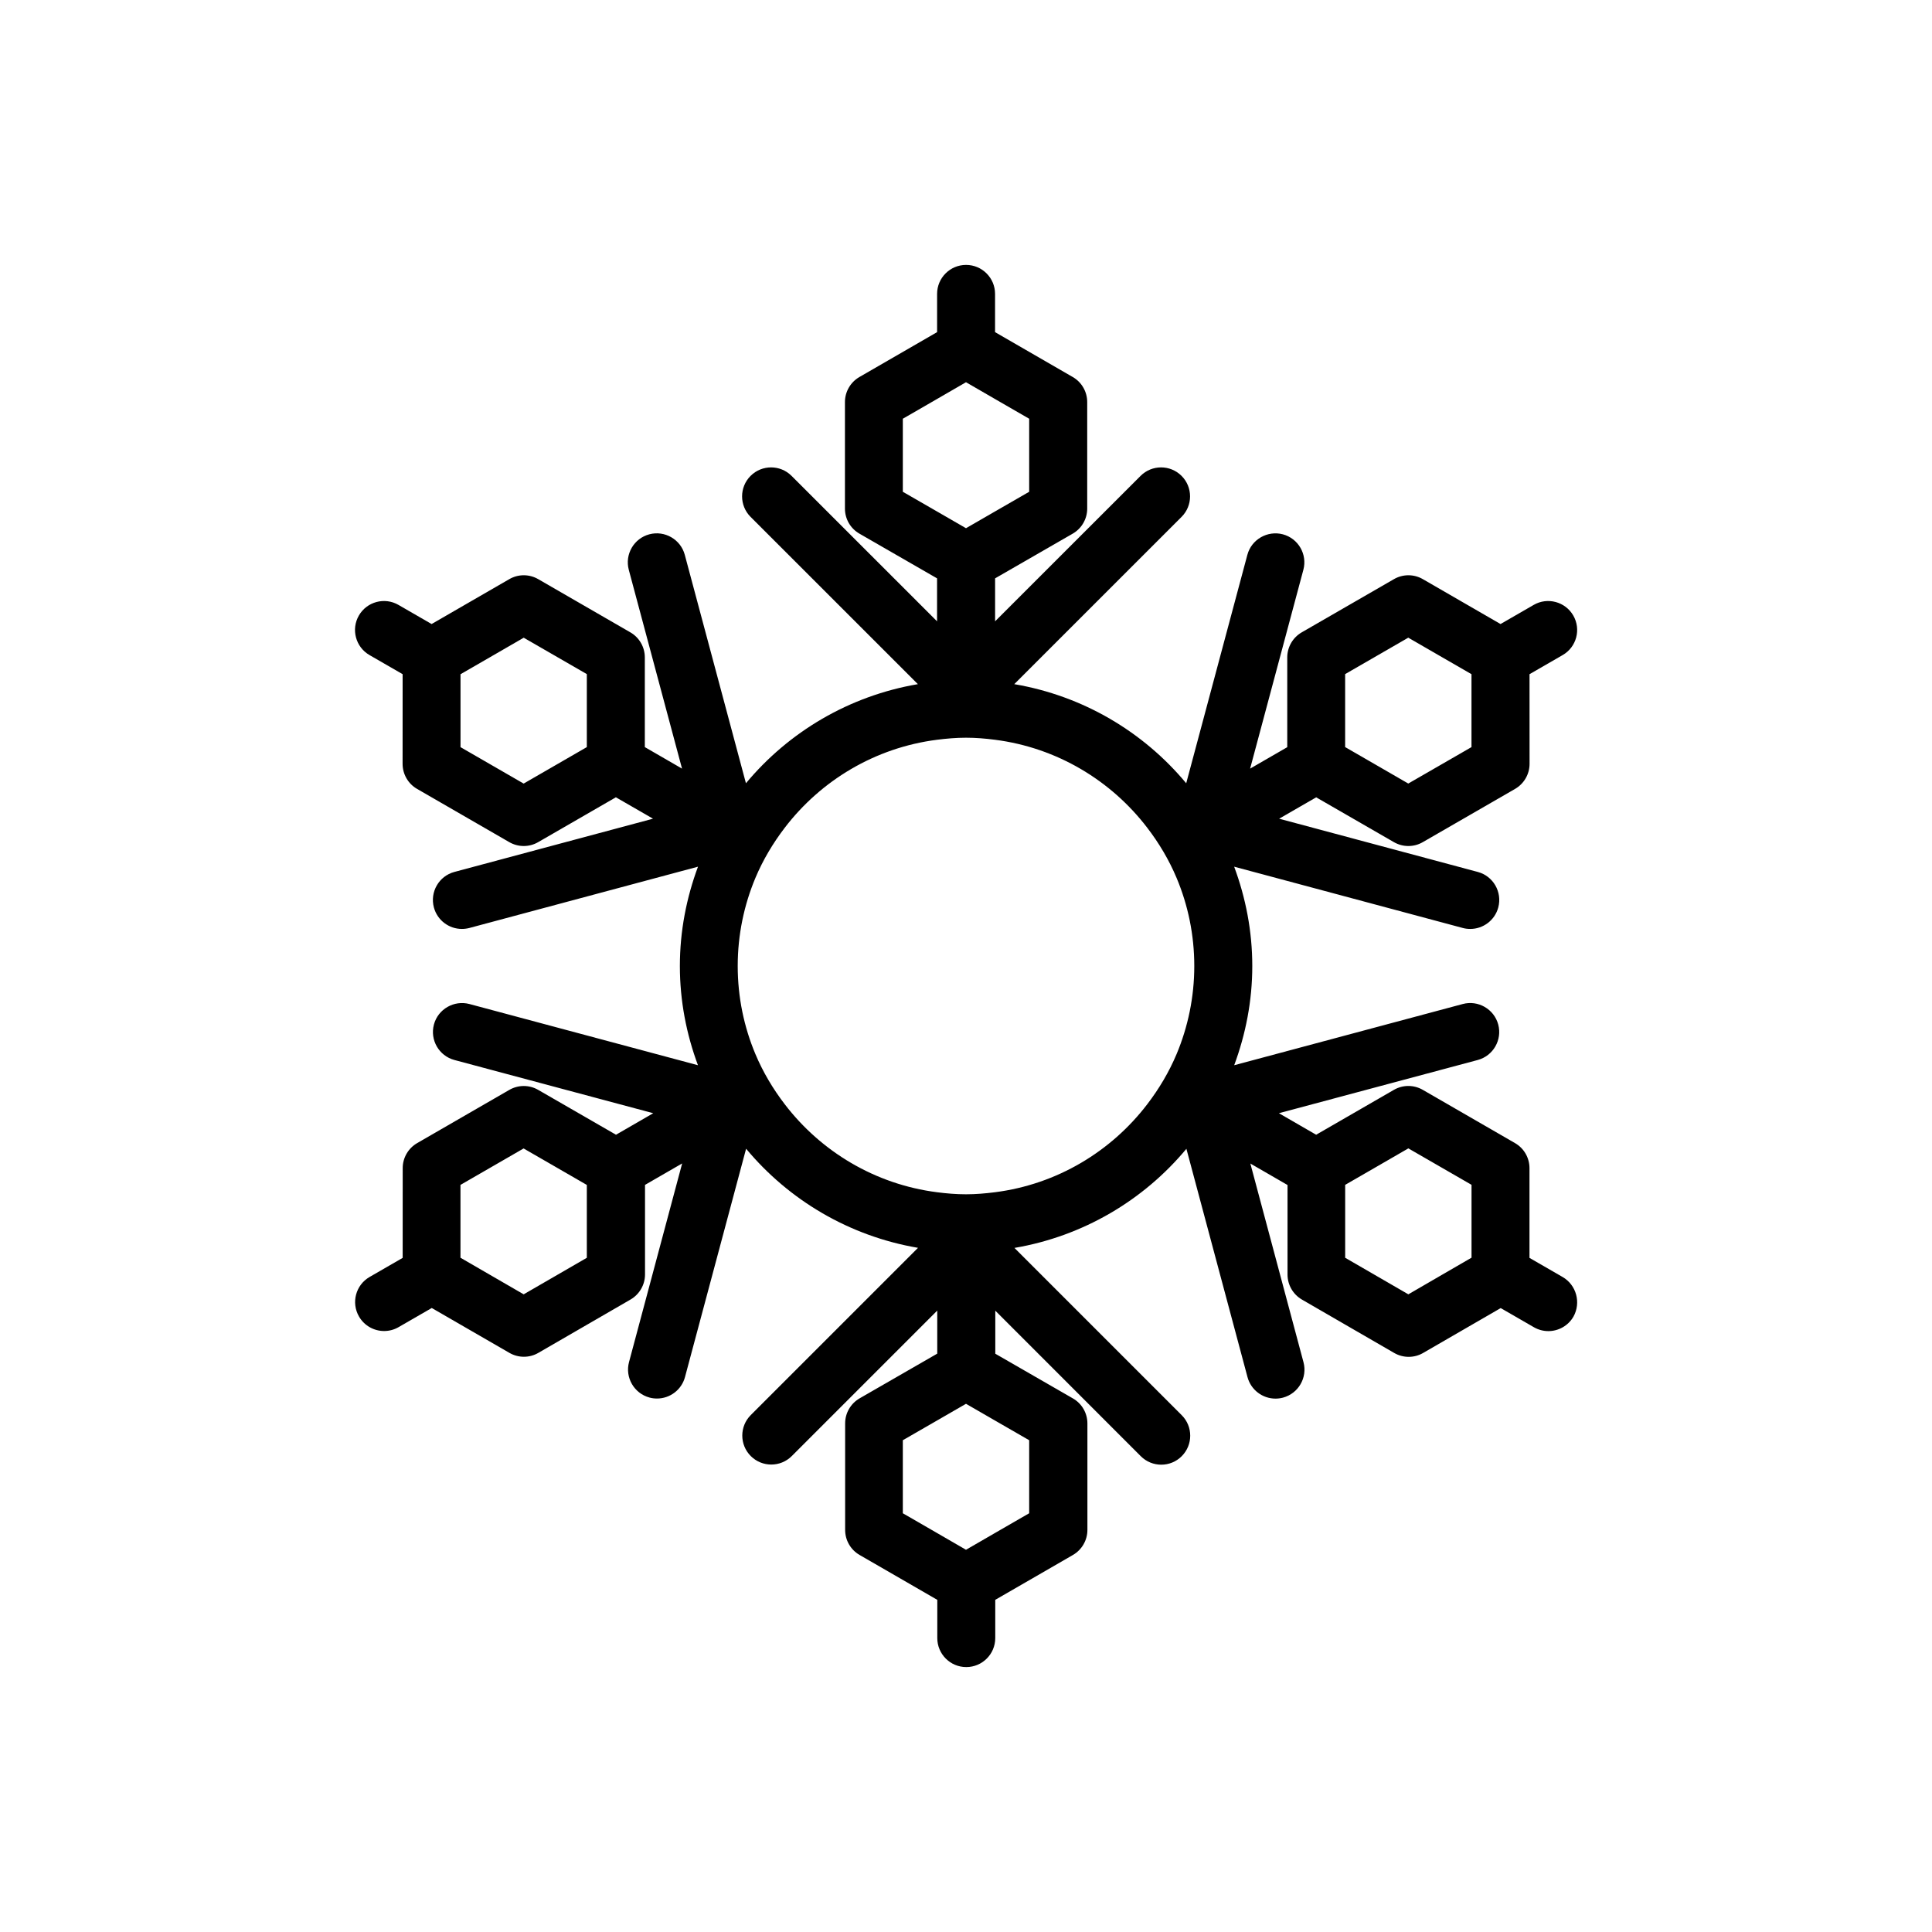 <?xml version="1.0" encoding="utf-8"?>
<!-- Generator: Adobe Illustrator 16.0.0, SVG Export Plug-In . SVG Version: 6.00 Build 0)  -->
<!DOCTYPE svg PUBLIC "-//W3C//DTD SVG 1.1//EN" "http://www.w3.org/Graphics/SVG/1.1/DTD/svg11.dtd">
<svg version="1.1" id="Layer_1" xmlns="http://www.w3.org/2000/svg" xmlns:xlink="http://www.w3.org/1999/xlink" x="0px" y="0px"
	 width="50px" height="50px" viewBox="-35.5 34.5 50 50" enable-background="new -35.5 34.5 50 50" xml:space="preserve">
<path d="M4.939,67.548l-0.856-0.494v-2.322c0-0.268-0.143-0.516-0.375-0.649l-2.385-1.377c-0.232-0.135-0.518-0.135-0.75,0
	l-2.011,1.161l-0.964-0.557l5.145-1.377c0.4-0.107,0.638-0.519,0.531-0.919c-0.107-0.399-0.521-0.637-0.918-0.53l-5.915,1.584
	c0.297-0.802,0.468-1.664,0.468-2.567c0-0.905-0.171-1.769-0.469-2.571l5.916,1.586c0.065,0.018,0.13,0.025,0.195,0.025
	c0.331,0,0.634-0.221,0.724-0.556c0.107-0.4-0.13-0.812-0.53-0.919l-5.141-1.378l0.959-0.553l2.01,1.159
	c0.116,0.067,0.246,0.101,0.375,0.101s0.259-0.033,0.375-0.101l2.387-1.377c0.232-0.134,0.375-0.382,0.375-0.65l-0.001-2.319
	l0.858-0.495c0.359-0.207,0.481-0.666,0.274-1.024c-0.207-0.358-0.667-0.481-1.024-0.274l-0.858,0.495l-2.01-1.161
	c-0.231-0.135-0.518-0.135-0.75,0l-2.385,1.376c-0.232,0.134-0.375,0.382-0.375,0.649v2.323l-0.961,0.555l1.378-5.145
	c0.107-0.4-0.13-0.812-0.531-0.919c-0.397-0.104-0.811,0.131-0.918,0.53l-1.583,5.913c-1.107-1.331-2.672-2.263-4.45-2.565
	l4.33-4.329c0.293-0.293,0.293-0.768,0-1.061s-0.768-0.293-1.061,0l-3.765,3.764v-1.112l2.009-1.157
	c0.232-0.134,0.375-0.381,0.375-0.649v-2.756c0-0.268-0.143-0.516-0.375-0.649l-2.01-1.161v-0.99c0-0.414-0.336-0.75-0.75-0.75
	s-0.75,0.336-0.75,0.75v0.99l-2.01,1.161c-0.232,0.134-0.375,0.382-0.375,0.649v2.756c0,0.269,0.143,0.516,0.375,0.649l2.009,1.157
	v1.112l-3.765-3.764c-0.293-0.293-0.768-0.293-1.061,0s-0.293,0.768,0,1.061l4.33,4.329c-1.778,0.303-3.343,1.234-4.45,2.565
	l-1.583-5.913c-0.107-0.399-0.52-0.636-0.918-0.53c-0.4,0.107-0.638,0.519-0.531,0.919l1.378,5.145l-0.963-0.557v-2.321
	c0-0.268-0.143-0.516-0.375-0.649l-2.383-1.376c-0.232-0.135-0.519-0.135-0.75,0l-2.01,1.161l-0.858-0.495
	c-0.358-0.207-0.817-0.084-1.024,0.274c-0.207,0.358-0.084,0.817,0.274,1.024l0.858,0.495l-0.001,2.319
	c0,0.269,0.143,0.517,0.375,0.65l2.385,1.377c0.116,0.067,0.246,0.101,0.375,0.101s0.259-0.033,0.375-0.101l2.01-1.16l0.961,0.554
	l-5.141,1.378c-0.4,0.107-0.637,0.519-0.53,0.919c0.09,0.335,0.393,0.556,0.724,0.556c0.064,0,0.129-0.008,0.195-0.025l5.916-1.586
	c-0.298,0.803-0.469,1.666-0.469,2.571c0,0.903,0.17,1.766,0.468,2.567l-5.915-1.584c-0.396-0.105-0.811,0.131-0.918,0.53
	c-0.107,0.4,0.13,0.812,0.531,0.919l5.145,1.377l-0.964,0.557l-2.012-1.16c-0.231-0.135-0.517-0.135-0.75,0l-2.383,1.376
	c-0.232,0.134-0.375,0.381-0.375,0.648l-0.001,2.323l-0.856,0.494c-0.359,0.207-0.481,0.666-0.274,1.024
	c0.139,0.24,0.391,0.375,0.65,0.375c0.127,0,0.256-0.032,0.375-0.101l0.858-0.495l2.009,1.161c0.116,0.067,0.246,0.101,0.375,0.101
	c0.13,0,0.259-0.033,0.375-0.101l2.385-1.38c0.232-0.135,0.375-0.382,0.375-0.649v-2.318l0.961-0.555l-1.375,5.141
	c-0.107,0.399,0.131,0.811,0.531,0.918c0.065,0.018,0.13,0.025,0.194,0.025c0.331,0,0.634-0.221,0.724-0.557l1.581-5.908
	c1.107,1.331,2.672,2.262,4.449,2.565l-4.328,4.328c-0.293,0.293-0.293,0.768,0,1.061s0.768,0.293,1.061,0l3.765-3.765v1.114
	l-2.009,1.157c-0.232,0.134-0.375,0.381-0.375,0.649v2.756c0,0.268,0.143,0.516,0.375,0.649l2.01,1.161v0.99
	c0,0.414,0.336,0.75,0.75,0.75s0.75-0.336,0.75-0.75v-0.99l2.01-1.161c0.232-0.134,0.375-0.382,0.375-0.649V71.34
	c0-0.269-0.143-0.516-0.375-0.649l-2.009-1.157v-1.114l3.765,3.766c0.146,0.146,0.338,0.22,0.53,0.22s0.384-0.073,0.53-0.22
	c0.293-0.293,0.293-0.768,0-1.061l-4.329-4.329c1.778-0.303,3.343-1.234,4.45-2.565l1.581,5.908c0.09,0.336,0.393,0.557,0.724,0.557
	c0.064,0,0.129-0.008,0.194-0.025c0.4-0.107,0.638-0.519,0.531-0.918l-1.375-5.141l0.962,0.556v2.317
	c0,0.268,0.143,0.515,0.375,0.649l2.385,1.38c0.116,0.067,0.246,0.101,0.375,0.101s0.259-0.033,0.375-0.101l2.007-1.161l0.858,0.495
	c0.118,0.068,0.247,0.101,0.375,0.101c0.259,0,0.511-0.135,0.65-0.375C5.421,68.214,5.298,67.755,4.939,67.548z M-0.688,51.946
	l1.634-0.943l0.886,0.512l0.75,0.433l0,0.866l0,1.021l-1.636,0.943l-0.884-0.511l-0.75-0.433V52.97V51.946z M-20.313,53.835
	l-0.75,0.433l-0.885,0.511l-1.634-0.943l0-1.021l0-0.866l0.75-0.433l0.886-0.512l1.633,0.942v1.023V53.835z M-20.312,67.051
	l-1.635,0.946l-0.885-0.512l-0.751-0.435l0-0.863l0-1.022l1.634-0.943l0.886,0.511l0.75,0.433v0.866V67.051z M-9.75,65.355
	c-0.246,0.031-0.495,0.053-0.75,0.053s-0.504-0.021-0.75-0.053c-1.604-0.205-3.006-1.054-3.943-2.28
	c-0.303-0.396-0.561-0.829-0.757-1.295c-0.295-0.702-0.458-1.473-0.458-2.28s0.164-1.578,0.458-2.28
	c0.196-0.466,0.454-0.898,0.757-1.295c0.937-1.227,2.339-2.075,3.943-2.28c0.246-0.031,0.495-0.053,0.75-0.053
	s0.504,0.021,0.75,0.053c1.604,0.205,3.006,1.054,3.943,2.28c0.303,0.396,0.561,0.829,0.757,1.295
	c0.295,0.702,0.458,1.473,0.458,2.28s-0.164,1.578-0.458,2.28c-0.196,0.466-0.454,0.898-0.757,1.295
	C-6.744,64.302-8.146,65.15-9.75,65.355z M-12.135,45.337l0.885-0.511l0.75-0.434l0.75,0.434l0.885,0.511v1.89l-0.885,0.51
	l-0.75,0.433l-0.75-0.433l-0.885-0.51V45.337z M-8.865,73.663l-0.885,0.511l-0.75,0.434l-0.75-0.434l-0.885-0.511v-1.89l0.885-0.51
	l0.75-0.433l0.75,0.433l0.885,0.51V73.663z M0.948,67.997l-1.635-0.946v-1.02v-0.867l0.749-0.432l0.886-0.512l1.635,0.943v1.023
	v0.863l-0.751,0.435L0.948,67.997z"/>
</svg>
